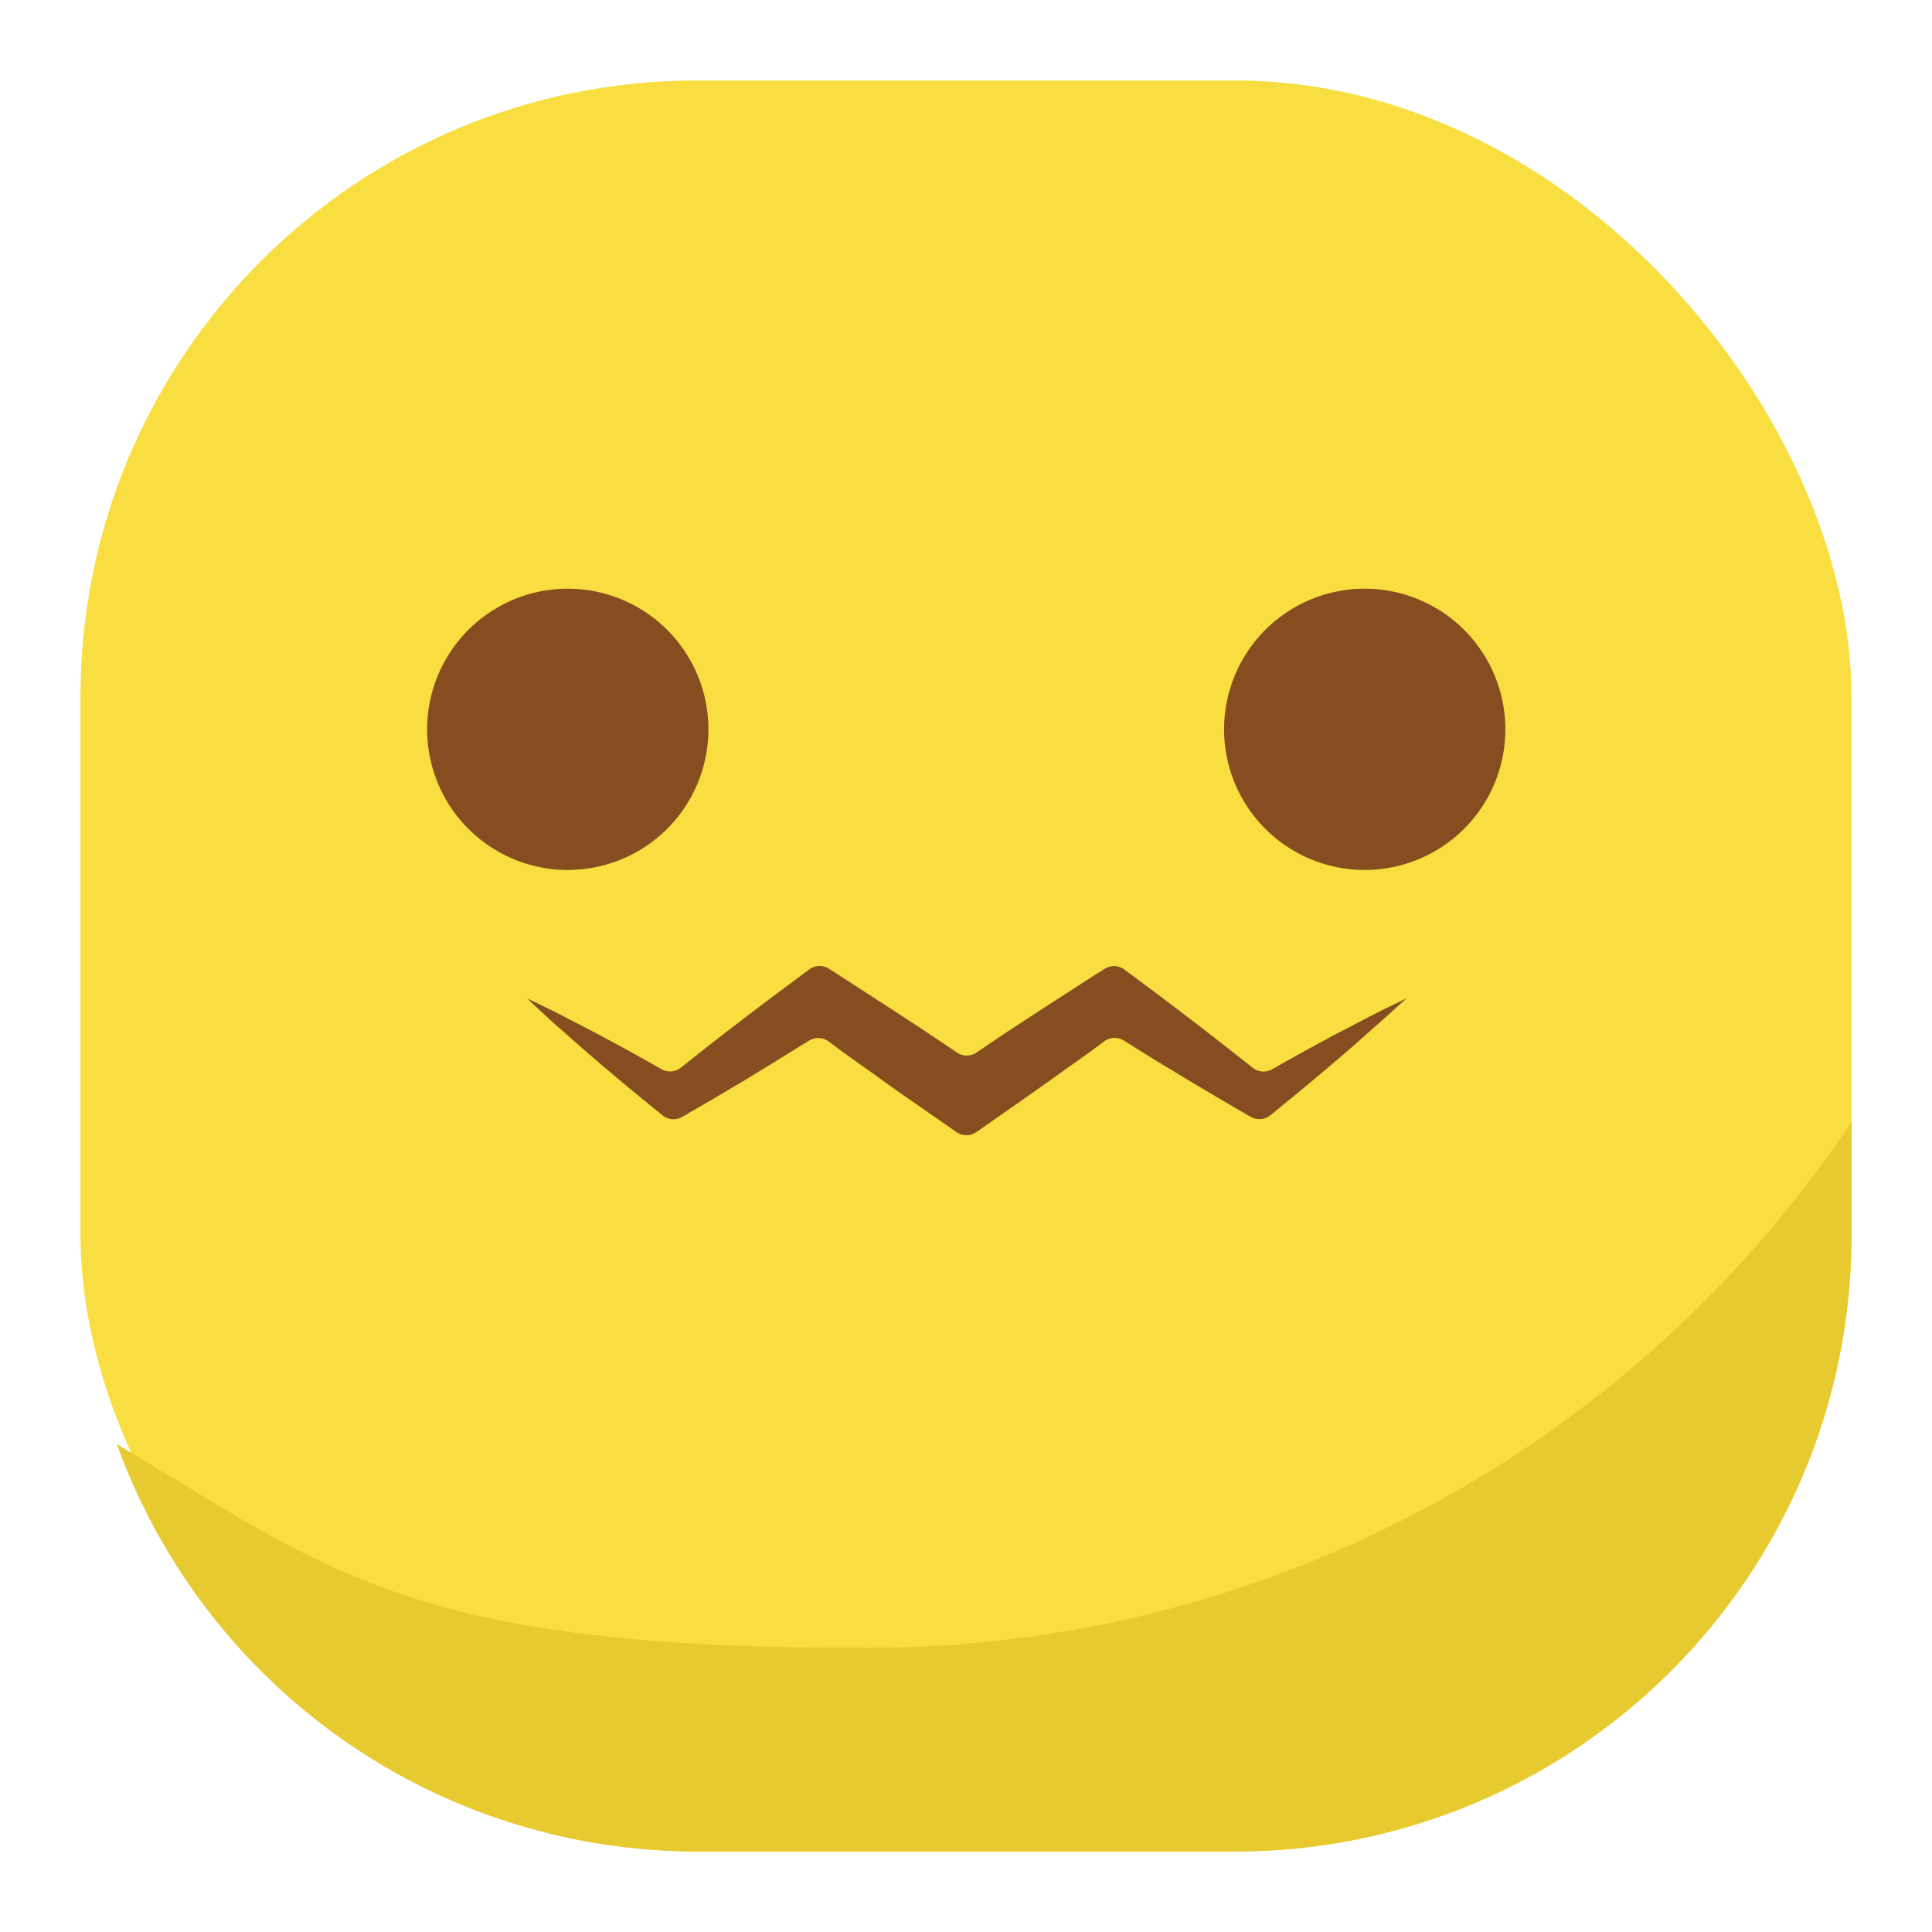 <svg xmlns="http://www.w3.org/2000/svg" viewBox="0 0 24 24"><defs><style>.a{fill:#f8de40;}.b{fill:#864e20;}.c{fill:#e7c930;}</style></defs><rect class="a" x="1" y="1" width="22" height="22" rx="7.656"/><path class="b" d="M7.055,7.313A1.747,1.747,0,1,0,8.8,9.059,1.747,1.747,0,0,0,7.055,7.313Z"/><path class="b" d="M16.958,7.313A1.747,1.747,0,1,0,18.7,9.059,1.747,1.747,0,0,0,16.958,7.313Z"/><path class="c" d="M23,13.938a14.69,14.69,0,0,1-12.406,6.531c-5.542,0-6.563-1-9.142-2.529A7.66,7.66,0,0,0,8.656,23h6.688A7.656,7.656,0,0,0,23,15.344Z"/><path class="b" d="M17.051,12.78c-.139.122-.276.247-.418.366-.28.241-.566.476-.852.708h0a.218.218,0,0,1-.245.019l-.034-.019c-.319-.185-.636-.372-.951-.564-.2-.119-.394-.241-.59-.364a.218.218,0,0,0-.243.009l-.134.1c-.149.109-.3.214-.449.321-.3.215-.6.423-.9.633l-.106.074a.217.217,0,0,1-.248,0l-.106-.074c-.3-.21-.606-.417-.9-.632-.15-.107-.3-.212-.449-.321l-.134-.1a.218.218,0,0,0-.243-.008c-.2.122-.391.244-.589.363-.157.1-.316.19-.474.285s-.319.186-.478.279l-.033.019a.214.214,0,0,1-.245-.019h0c-.287-.232-.572-.467-.853-.709-.141-.119-.278-.244-.418-.366s-.275-.249-.41-.377c.168.08.335.161.5.247s.33.169.492.258c.228.121.453.247.677.374a.217.217,0,0,0,.242-.02c.067-.054.135-.107.2-.16.145-.113.289-.228.436-.339.291-.225.587-.446.882-.665l.074-.055a.217.217,0,0,1,.246-.009l.1.064.464.3c.155.1.307.2.461.3.19.124.377.25.565.377a.217.217,0,0,0,.243,0c.187-.127.374-.254.564-.377.154-.1.306-.2.462-.3l.464-.3.1-.062a.215.215,0,0,1,.246.008l.074.054c.295.22.59.441.882.666.214.165.426.332.638.5a.215.215,0,0,0,.241.019c.225-.127.451-.253.68-.376.162-.089.328-.171.492-.258s.331-.167.5-.247C17.327,12.531,17.191,12.658,17.051,12.78Z"/></svg>